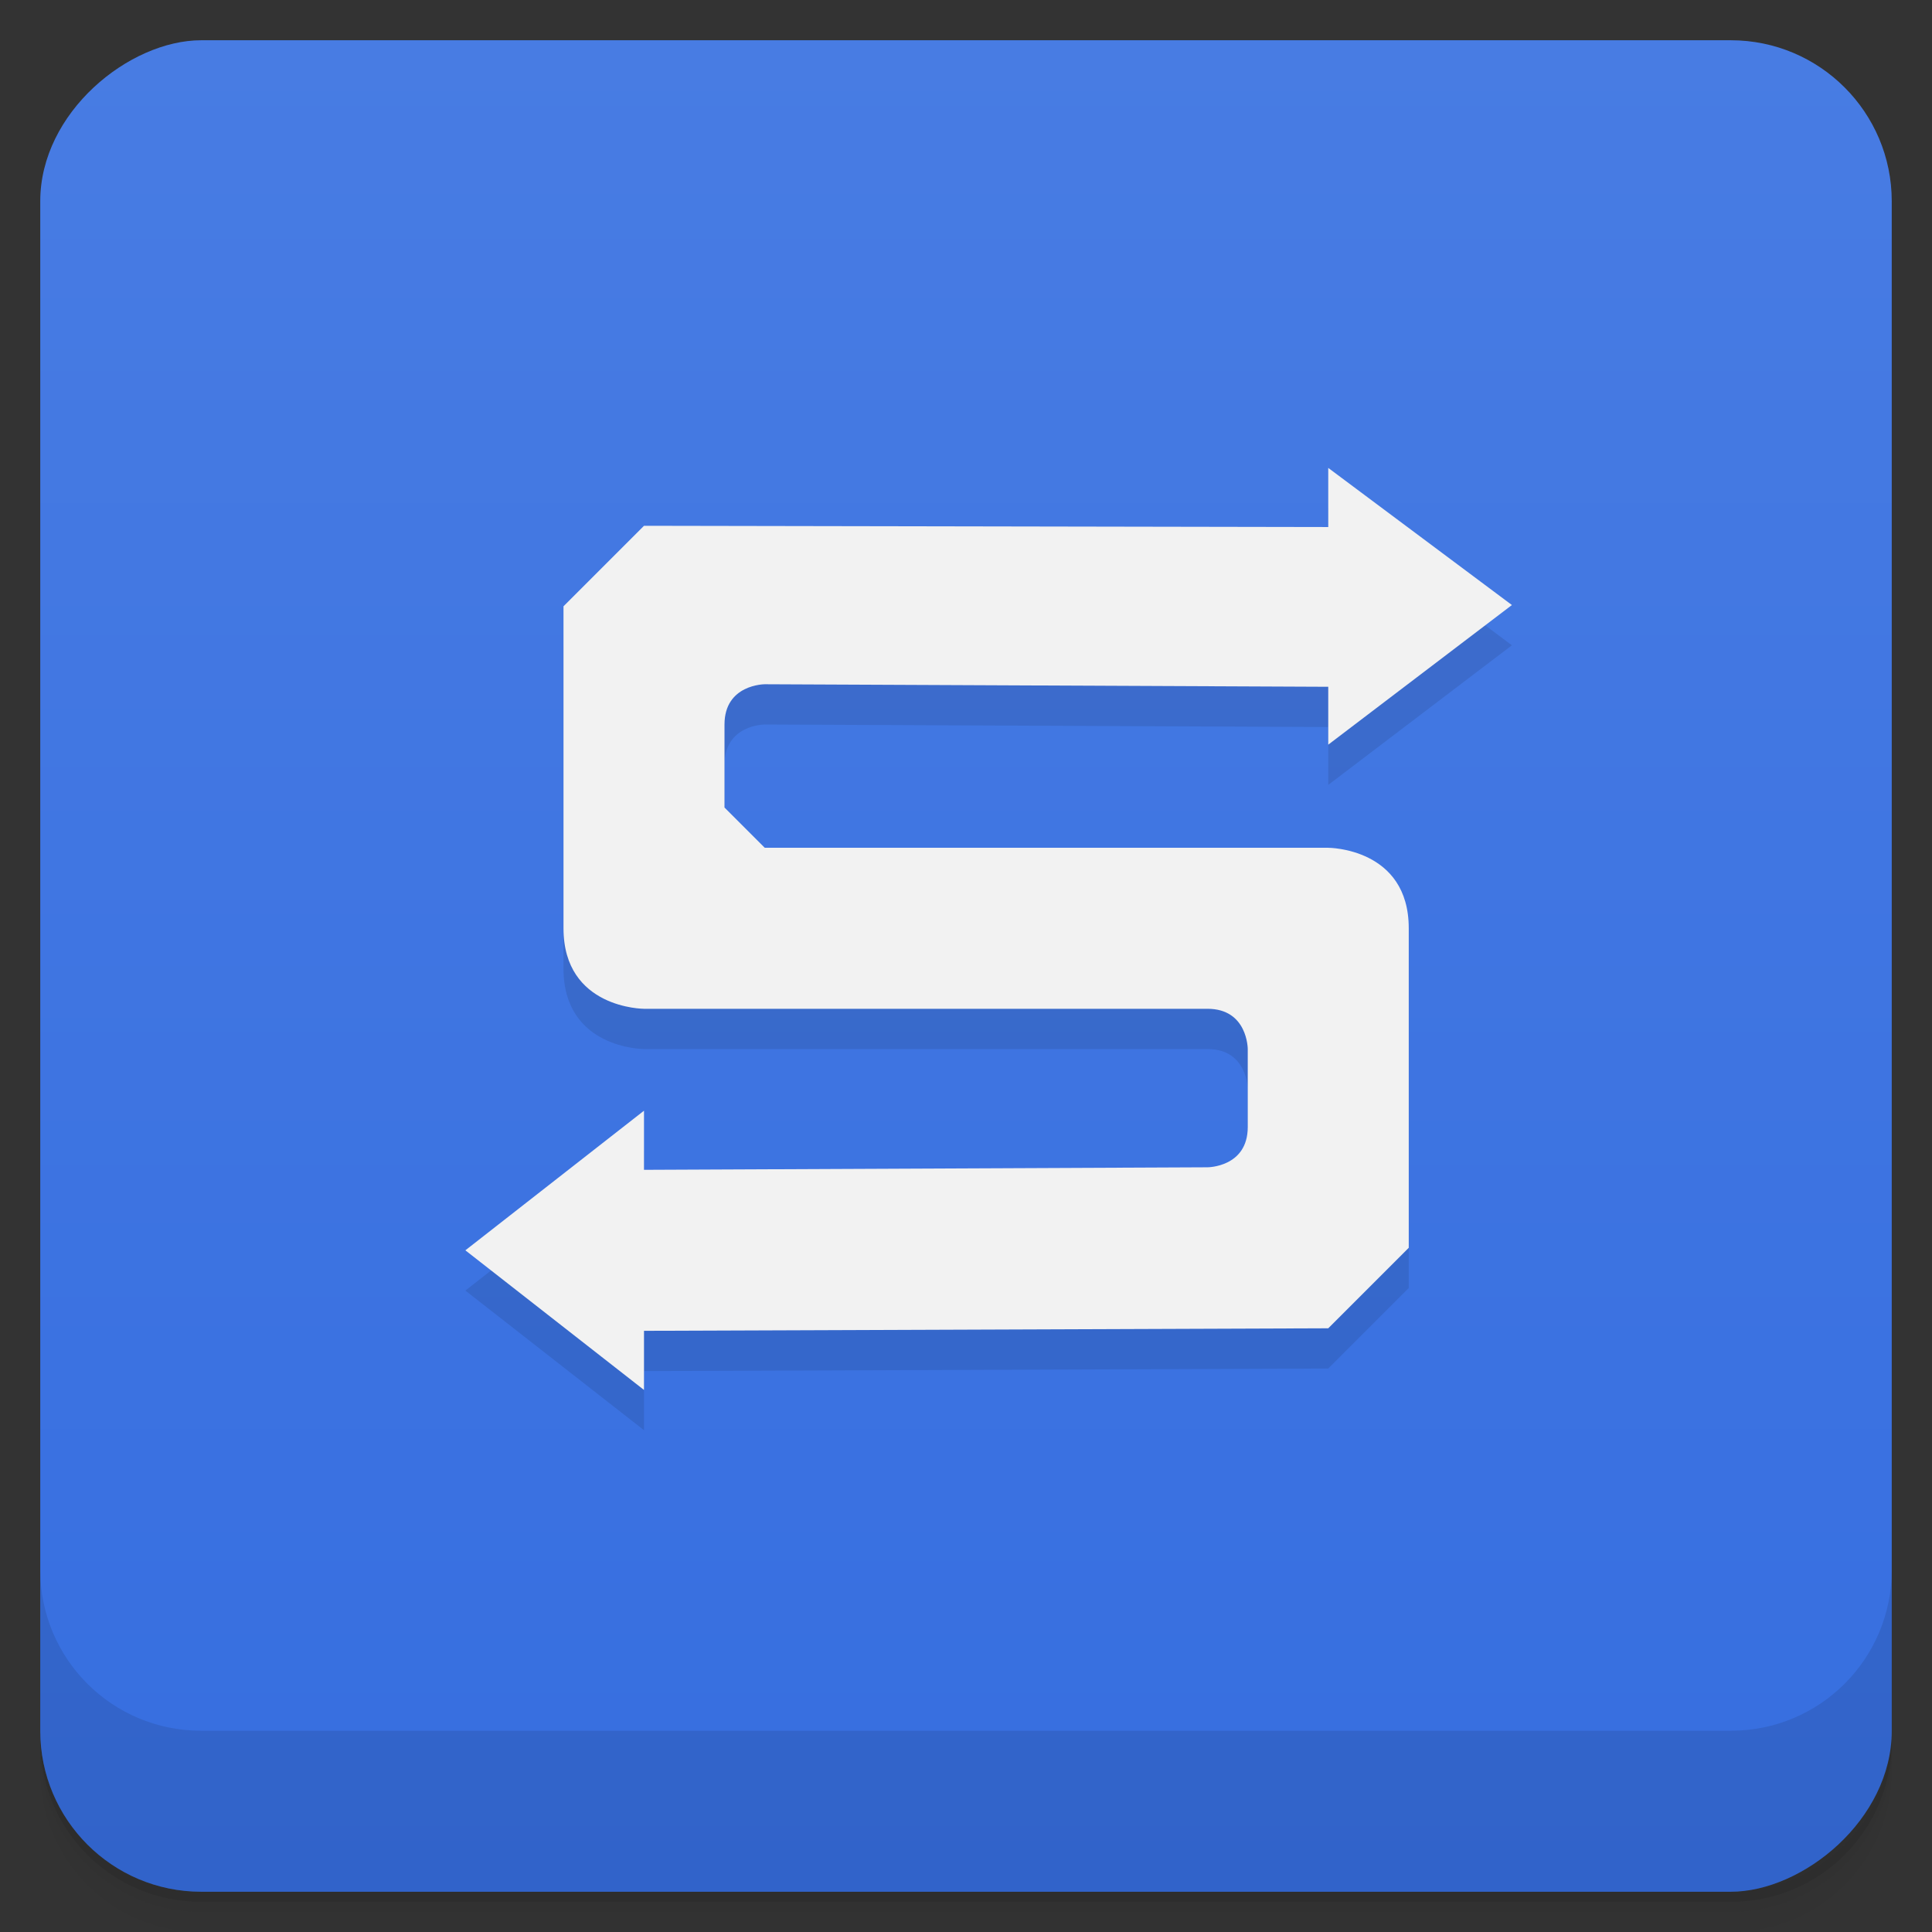 <svg style="" viewBox="0 0 48 48" xmlns="http://www.w3.org/2000/svg" xmlns:xlink="http://www.w3.org/1999/xlink">
 <rect x="0" y="0" width="48" height="48" fill="#333333" stroke="none"/>
 <defs style="">
  <linearGradient id="linearGradient3764" gradientTransform="translate(-48 .002)" gradientUnits="userSpaceOnUse" style="" x1="1" x2="47">
   <stop offset="0" style="stop-color:#366ee0"/>
   <stop offset="1" style="stop-color:#487ce3"/>
  </linearGradient>
 </defs>
 <path d="m 1 43 v .25 c 0 2.216 1.784 4 4 4 h 38 c 2.216 0 4 -1.784 4 -4 v -.25 c 0 2.216 -1.784 4 -4 4 h -38 c -2.216 0 -4 -1.784 -4 -4 z m 0 .5 v .5 c 0 2.216 1.784 4 4 4 h 38 c 2.216 0 4 -1.784 4 -4 v -.5 c 0 2.216 -1.784 4 -4 4 h -38 c -2.216 0 -4 -1.784 -4 -4 z" style="opacity:.02"/>
 <path d="m 1 43.25 v .25 c 0 2.216 1.784 4 4 4 h 38 c 2.216 0 4 -1.784 4 -4 v -.25 c 0 2.216 -1.784 4 -4 4 h -38 c -2.216 0 -4 -1.784 -4 -4 z" style="opacity:.05"/>
 <path d="m 1 43 v .25 c 0 2.216 1.784 4 4 4 h 38 c 2.216 0 4 -1.784 4 -4 v -.25 c 0 2.216 -1.784 4 -4 4 h -38 c -2.216 0 -4 -1.784 -4 -4 z" style="opacity:.1"/>
 <rect height="46" rx="4" style="fill:url(#linearGradient3764)" transform="rotate(-90)" width="46" x="-47" y="1"/>
 <path d="m 33 12.625 v 1.469 l -17 -.031 -2 2 v 8 c 0 2 2 2 2 2 h 14 c 1 0 1 1 1 1 v 1.938 c 0 1 -1 1 -1 1 l -14 .063 v -1.469 l -4.438 3.469 4.438 3.469 v -1.469 l 17 -.063 2 -2 v -7.938 c 0 -2 -2 -2 -2 -2 h -14 l -1 -1 v -2.063 c 0 -1 1 -1 1 -1 l 14 .063 v 1.438 l 4.563 -3.469" style="opacity:.1"/>
 <path d="m 33 11.625 v 1.469 l -17 -.031 -2 2 v 8 c 0 2 2 2 2 2 h 14 c 1 0 1 1 1 1 v 1.938 c 0 1 -1 1 -1 1 l -14 .063 v -1.469 l -4.438 3.469 4.438 3.469 v -1.469 l 17 -.063 2 -2 v -7.938 c 0 -2 -2 -2 -2 -2 h -14 l -1 -1 v -2.063 c 0 -1 1 -1 1 -1 l 14 .063 v 1.438 l 4.563 -3.469" style="fill:#f2f2f2"/>
 <path d="m 1 39 v 4 c 0 2.216 1.784 4 4 4 h 38 c 2.216 0 4 -1.784 4 -4 v -4 c 0 2.216 -1.784 4 -4 4 h -38 c -2.216 0 -4 -1.784 -4 -4 z" style="opacity:.1"/>
</svg>
